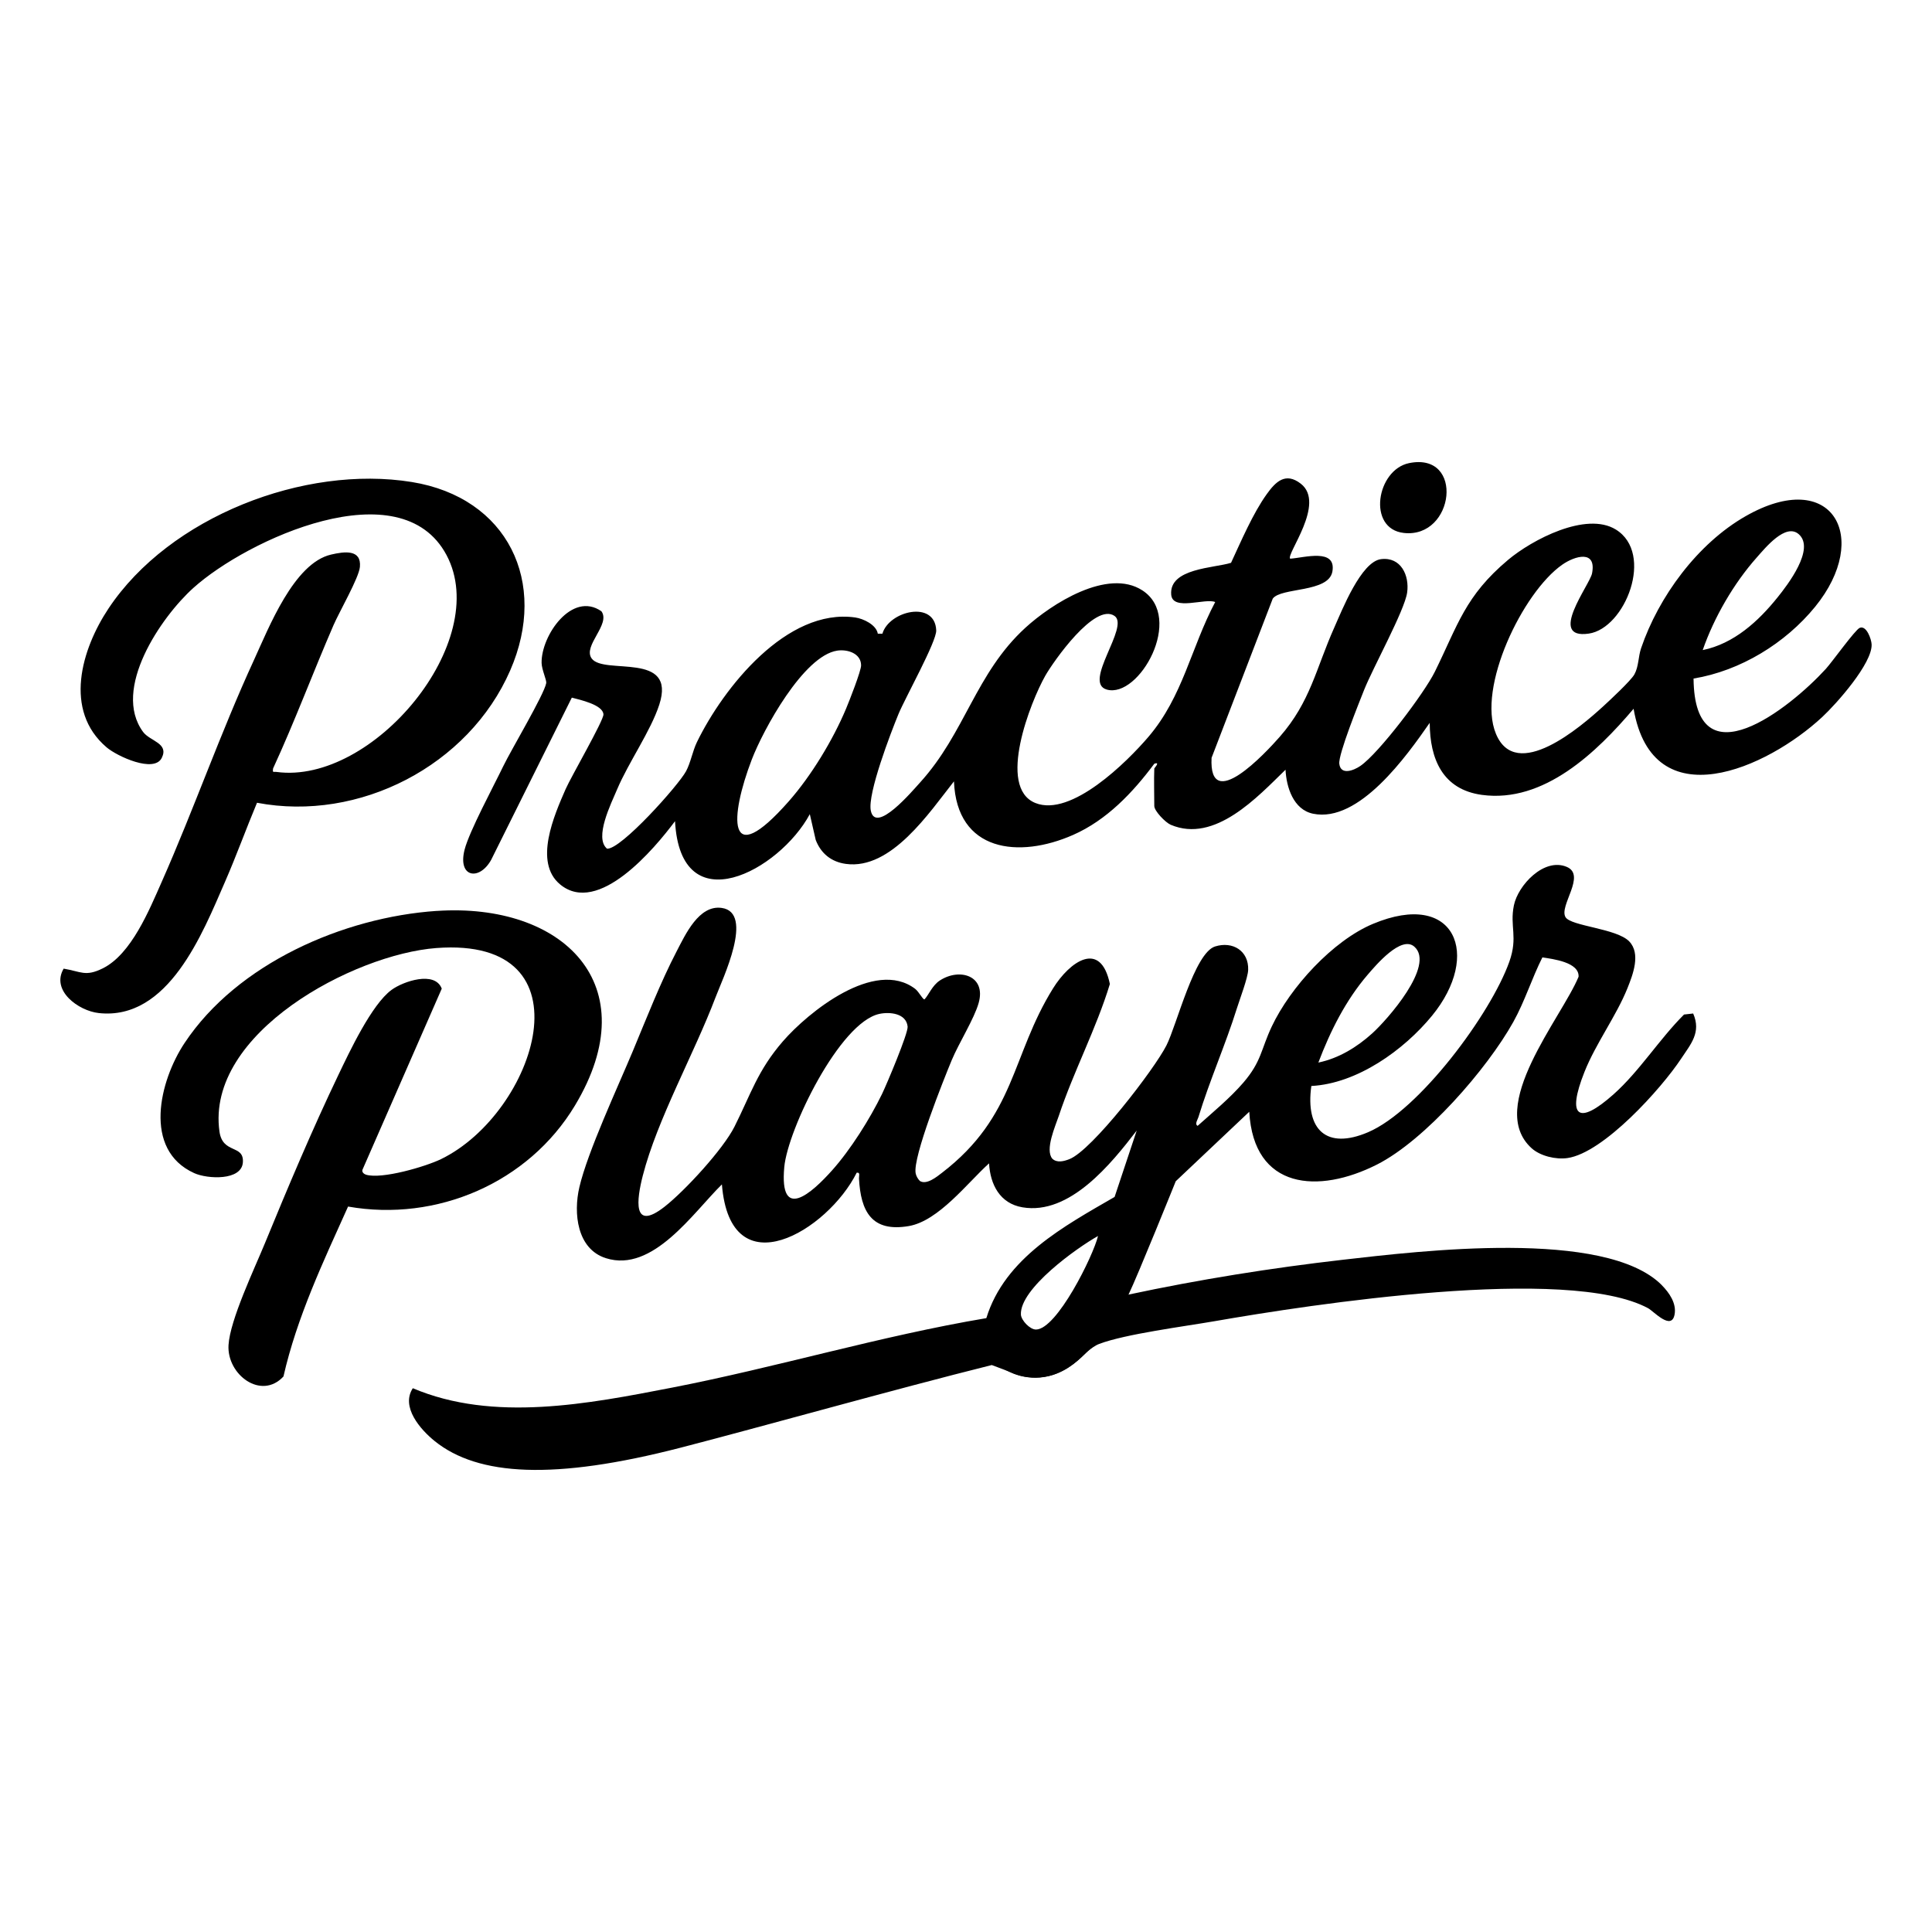 <?xml version="1.0" encoding="UTF-8"?><svg id="Layer_1" xmlns="http://www.w3.org/2000/svg" viewBox="0 0 512 512"><path d="M261.39,349.32c4.91-16.01,20.77-24.46,33.99-32.12l5.86-17.59c-6.77,8.81-17.75,22.48-30.29,20.34-5.98-1.02-8.53-6.05-8.84-11.65-5.69,5.13-13.36,15.26-21.27,16.62-9.86,1.69-12.74-3.91-13.2-12.6-.04-.7.41-1.7-.61-1.54-7.64,15.34-33.48,31.05-35.72,3.1-7.64,7.5-18.3,23.5-30.74,19.55-7.67-2.43-8.65-11.92-7.03-18.82,2.19-9.39,10.18-26.52,14.19-36.12,3.53-8.47,7.36-18.27,11.56-26.33,2.35-4.51,5.93-12.42,11.98-11.55,8.7,1.25.2,18.82-1.66,23.73-5.64,14.88-15.43,32.29-19.26,47.2-1.61,6.28-2.85,14.99,5.77,8.25,5.38-4.21,15.51-15.21,18.53-21.22,4.32-8.6,6.13-14.88,12.81-22.59s24.35-22.04,35.06-13.93c1.01.77,2.18,3.11,2.51,2.76,1.07-1.12,2.03-3.67,4.04-4.97,5.27-3.43,12.31-1.25,10.29,5.94-1.19,4.23-5.27,10.67-7.16,15.21-2.13,5.14-10.36,25.7-9.54,29.95.14.74.59,1.51,1.13,2.04,1.78,1.09,4.44-1.09,5.89-2.21,19.55-15.05,18.26-30.95,29.4-48.86,4.39-7.06,12.59-12.96,15.05-1.14-3.64,11.94-9.61,23.14-13.54,34.96-.9,2.69-3.72,8.98-1.71,11.34,1.25,1.18,3.08.67,4.49.13,6.01-2.3,22.58-23.88,25.75-30.15,2.74-5.41,7.42-24.52,12.9-26.23,4.68-1.46,8.94,1.18,8.76,6.22-.07,2.07-2.22,7.74-2.97,10.12-3.04,9.72-7.25,19.17-10.22,28.91-.19.62-1.05,1.86-.2,2.29,4.01-3.58,8.64-7.41,12.13-11.47,4.81-5.61,4.62-8.72,7.51-14.85,4.89-10.36,16.15-22.74,26.83-27.21,21.87-9.15,28.78,8.32,15.65,24.34-7.49,9.14-19.85,17.99-31.99,18.63-1.62,11.62,4.02,16.96,15.04,12.25,13.58-5.8,32.52-31.38,37.43-45.18,2.35-6.62.06-9.3,1.21-14.94,1.1-5.35,7.99-12.73,14-10.2,5.26,2.21-2.14,10.37-.31,13.34,1.47,2.39,13.55,2.96,16.88,6.42,3.12,3.25.96,8.82-.49,12.43-2.99,7.41-8.37,14.59-11.38,22.16-4.75,11.94-1.68,14.3,7.75,5.89,6.86-6.12,12.12-14.62,18.64-21.11l2.42-.27c2.18,5-.62,8.09-3.17,11.94-5.26,7.96-20.57,25-30.16,26.37-3.06.44-7.2-.53-9.5-2.62-12.12-11,7.95-34.51,12.46-45.43.22-3.85-6.8-4.7-9.59-5.13-2.82,5.6-4.64,11.6-7.7,17.1-6.94,12.46-23.37,31.33-36.12,37.79-15.51,7.86-32.71,6.69-33.86-13.98l-19.48,18.41s-10.1,25.06-12.51,30.03c-3.74,7.74-8.53,12.9-10.72,14.93-2.06,1.92-5.26,5.38-10.28,6.62-6.59,1.63-11.72-1.56-12.91-2.43-2.7-2-5.35-7.74-3.78-12.88ZM349.38,281.59c5.42-1.12,10.25-4.1,14.29-7.75,3.89-3.51,16.75-18,11.15-22.96-3.47-3.07-10.18,4.88-12.38,7.44-5.82,6.78-9.91,14.96-13.06,23.27ZM233.06,268.69c-10.53,2.23-24.3,30.61-25.22,40.61-1.34,14.67,7.36,6.8,12.66.87,4.9-5.48,10.05-13.66,13.26-20.28,1.21-2.5,6.95-16.1,6.77-17.84-.37-3.5-4.68-3.95-7.47-3.36ZM290.99,327.55c-5.64,3.16-20.75,13.95-20.44,20.82.07,1.51,2.38,3.98,3.99,3.97,5.54-.02,15.19-19.53,16.45-24.8Z"/><path d="M115.72,241.41c33.34-2.25,55.97,19.42,36.65,51.56-12.32,20.49-36.63,30.93-60.13,26.78-6.58,14.63-13.54,29.28-17.12,45.03-5.91,6.38-15.03-.51-14.56-8.32.4-6.7,6.89-20.26,9.66-27.02,5.98-14.58,12.64-30.36,19.44-44.54,2.93-6.11,8.81-18.68,14.09-22.56,3.1-2.28,11.5-5.14,13.32-.34l-21,47.97c-.25.65.39,1.17.94,1.34,4.18,1.26,15.78-2.14,19.89-4.14,25.07-12.22,40.57-59.1-1.27-55.93-21.9,1.66-61.12,22.52-57.47,48.62.84,6.04,6.5,3.37,6.21,8.13-.29,4.98-9.43,4.48-12.9,2.9-13.71-6.21-9.19-24.48-2.57-34.46,13.99-21.1,42.14-33.36,66.83-35.03Z"/><path d="M305.9,203.65c0-.1,1.7-1.87,0-1.25-5.71,7.66-12.61,14.94-21.51,18.86-14.38,6.34-30.84,4.51-31.58-14.19-6.48,8.18-16.61,23.54-28.66,21.87-3.84-.53-6.6-2.75-7.98-6.36l-1.56-6.82c-8.07,15-34.27,29.15-35.72,1.86-5.43,7.27-20.33,25.12-30.44,16.77-7.12-5.87-1.54-18.43,1.45-25.27,1.41-3.22,10.1-18.21,10.02-19.8-.14-2.56-6.25-3.87-8.38-4.44l-21.38,43c-3.12,5.61-8.93,4.71-7.04-2.7,1.24-4.87,7.68-16.79,10.22-22.07,2.1-4.37,10.85-19,11.42-22.09.14-.74-1.19-3.55-1.23-5.32-.14-7.28,8.05-19.11,15.85-13.71,2.54,3.47-5.01,9.16-2.58,12.51,3.24,4.48,22.54-2.01,17.92,12.24-2.26,6.97-8.14,15.29-11.15,22.39-1.63,3.85-6.16,12.88-2.7,15.78,3.67.29,18.92-16.77,20.94-20.52,1.22-2.27,1.75-5.38,2.87-7.69,7.01-14.43,23.85-35.66,41.98-33.06,2.16.31,5.56,1.93,5.97,4.29h1.22c1.75-6.04,13.94-8.96,14.26-.87.12,2.94-8.26,17.94-10.01,22.19-2.04,4.96-8.22,21.05-7.33,25.56,1.27,6.39,11.09-5.28,13.04-7.42,11.99-13.18,14.7-28.91,27.92-41.02,6.89-6.31,21.8-15.91,31.03-9.9,11.15,7.26-.9,28.71-9.46,26.27-6.45-1.84,6.11-16.67,2.08-19.5-5.23-3.68-16.25,12.11-18.38,15.86-3.85,6.8-12.89,29.56-2.62,33.7,9.51,3.83,24.32-10.92,29.97-17.53,9.15-10.73,11.25-23.55,17.69-35.72-2.6-1.14-11.3,2.49-11.66-1.98-.56-6.99,11.39-7.01,15.86-8.42,2.67-5.74,5.78-13.06,9.45-18.18,2.36-3.3,4.98-5.93,9.03-2.79,6.74,5.22-4.01,18.79-2.8,19.88,3.74-.26,12.26-2.86,11.18,3.39-.98,5.67-13.63,4.16-15.81,7.2l-16.21,42.18c-.78,14.95,14.3-1.28,18.05-5.55,8.18-9.33,9.6-18.08,14.48-29,2.03-4.54,7.09-17.45,12.38-18.1s7.55,4.34,6.92,8.84c-.66,4.74-9.06,19.91-11.42,25.85-1.31,3.31-6.86,17.04-6.56,19.55.38,3.14,3.87,1.74,5.57.57,4.95-3.39,16.98-19.35,19.75-24.97,6.14-12.46,8-20.06,19.41-29.65,6.31-5.3,20.66-12.9,28.55-8.04,10.29,6.34,2.5,26.18-7.16,27.58-11.07,1.61.27-12.91.86-15.96,1.23-6.3-4.52-4.67-7.92-2.29-10.43,7.31-22.64,32.53-17.55,44.8,5.36,12.93,22.47-1.83,28.4-7.25,1.74-1.59,7.38-6.84,8.29-8.48,1.16-2.09,1.02-4.72,1.77-6.92,4.66-13.72,14.99-27.76,27.71-35.02,22.97-13.12,33.39,5.63,18.42,24.01-7.9,9.69-19.82,16.98-32.22,19.02.26,27.91,25.5,7.9,35.04-2.54,1.64-1.79,7.78-10.38,8.99-10.89,1.8-.75,3.1,3.01,3.16,4.37.22,5.02-9.32,15.76-13.08,19.25-14.6,13.58-44.9,27.27-50-2.18-9.72,11.45-23.73,25.07-40.21,22.82-10.41-1.43-13.78-9.51-13.82-19.09-6.03,8.66-18.7,26.61-30.92,24.08-5.21-1.08-7.07-7.04-7.29-11.66-7.39,7.18-18.74,19.58-30.43,14.59-1.42-.61-4.35-3.67-4.35-4.97,0-3.3-.12-6.64,0-9.94ZM451.24,172.28c8.26-1.69,14.75-7.63,19.85-13.99,2.66-3.3,10.02-12.86,5.59-16.73-3.46-3.02-8.82,3.58-11.14,6.2-6.07,6.84-11.31,15.88-14.3,24.51ZM221.9,172.42c-8.97,1.33-19.67,21.03-22.68,28.89-5.75,15-6.86,29.97,9.81,11.05,5.96-6.77,11.7-16.24,15.19-24.56.82-1.95,4-10.02,3.98-11.49-.03-3.16-3.59-4.29-6.3-3.89ZM135.21,177.67c10.19-23.38-.69-45.81-26.07-49.93-28.49-4.62-64.24,9.23-80.39,33.53-7.17,10.78-11.99,27.01-.49,36.79,2.77,2.36,12.57,6.9,14.61,2.79,1.95-3.93-3.11-4.41-4.94-6.87-8.37-11.33,4.76-30.47,13.31-38.17,14.25-12.83,54.93-31.61,67.1-8.7s-19.58,60.92-45.06,57.46c-.85-.12-1.08.35-.91-.92,5.76-12.49,10.56-25.4,16.03-38.01,1.53-3.52,6.72-12.52,6.98-15.4.43-4.73-4.13-4.09-7.65-3.27-9.86,2.28-16.51,19.43-20.45,27.99-8.87,19.27-15.86,39.41-24.44,58.78-3.27,7.37-8.02,19.13-15.62,22.89-4.6,2.28-5.76.83-10.35.07-3.43,5.81,3.93,11.18,9.29,11.77,18.48,2.03,27.53-21.17,33.45-34.73,3.02-6.91,5.59-14.05,8.5-21,27.07,5.15,56.08-9.81,67.1-35.07ZM372.04,141.24c13.45,1.48,16.11-21.5,1.39-18.51-8.65,1.76-11.19,17.43-1.39,18.51Z"/><path d="M440.39,340.57c-14.98-15.05-64.3-9.02-84.42-6.73-19.07,2.18-38.16,5.24-56.9,9.24,0,0-13.47,4.13-23.93,10.84-5.18,3.32-12.65-4.22-13.75-4.6-28.07,4.72-55.42,13-83.32,18.42-22.11,4.29-47.31,9.23-68.67.15-3.25,4.97,2.03,10.98,5.82,14.03,11.48,9.23,31.58,10.4,65.11,1.74,21.09-5.44,56.49-15.42,82.5-21.91,3.11,1.17,4.02,1.49,5.22,2.03.17.08,5.57,2.81,12.05.21,4.5-1.8,7.19-5.11,8.11-5.85s1.97-1.57,3.1-1.99c6.9-2.62,22.64-4.64,30.62-6.03,25.3-4.41,93.49-14.9,114.83-3.43,1.47.79,6.19,6.06,7.02,1.67.56-2.95-1.42-5.8-3.4-7.78Z"/></svg>